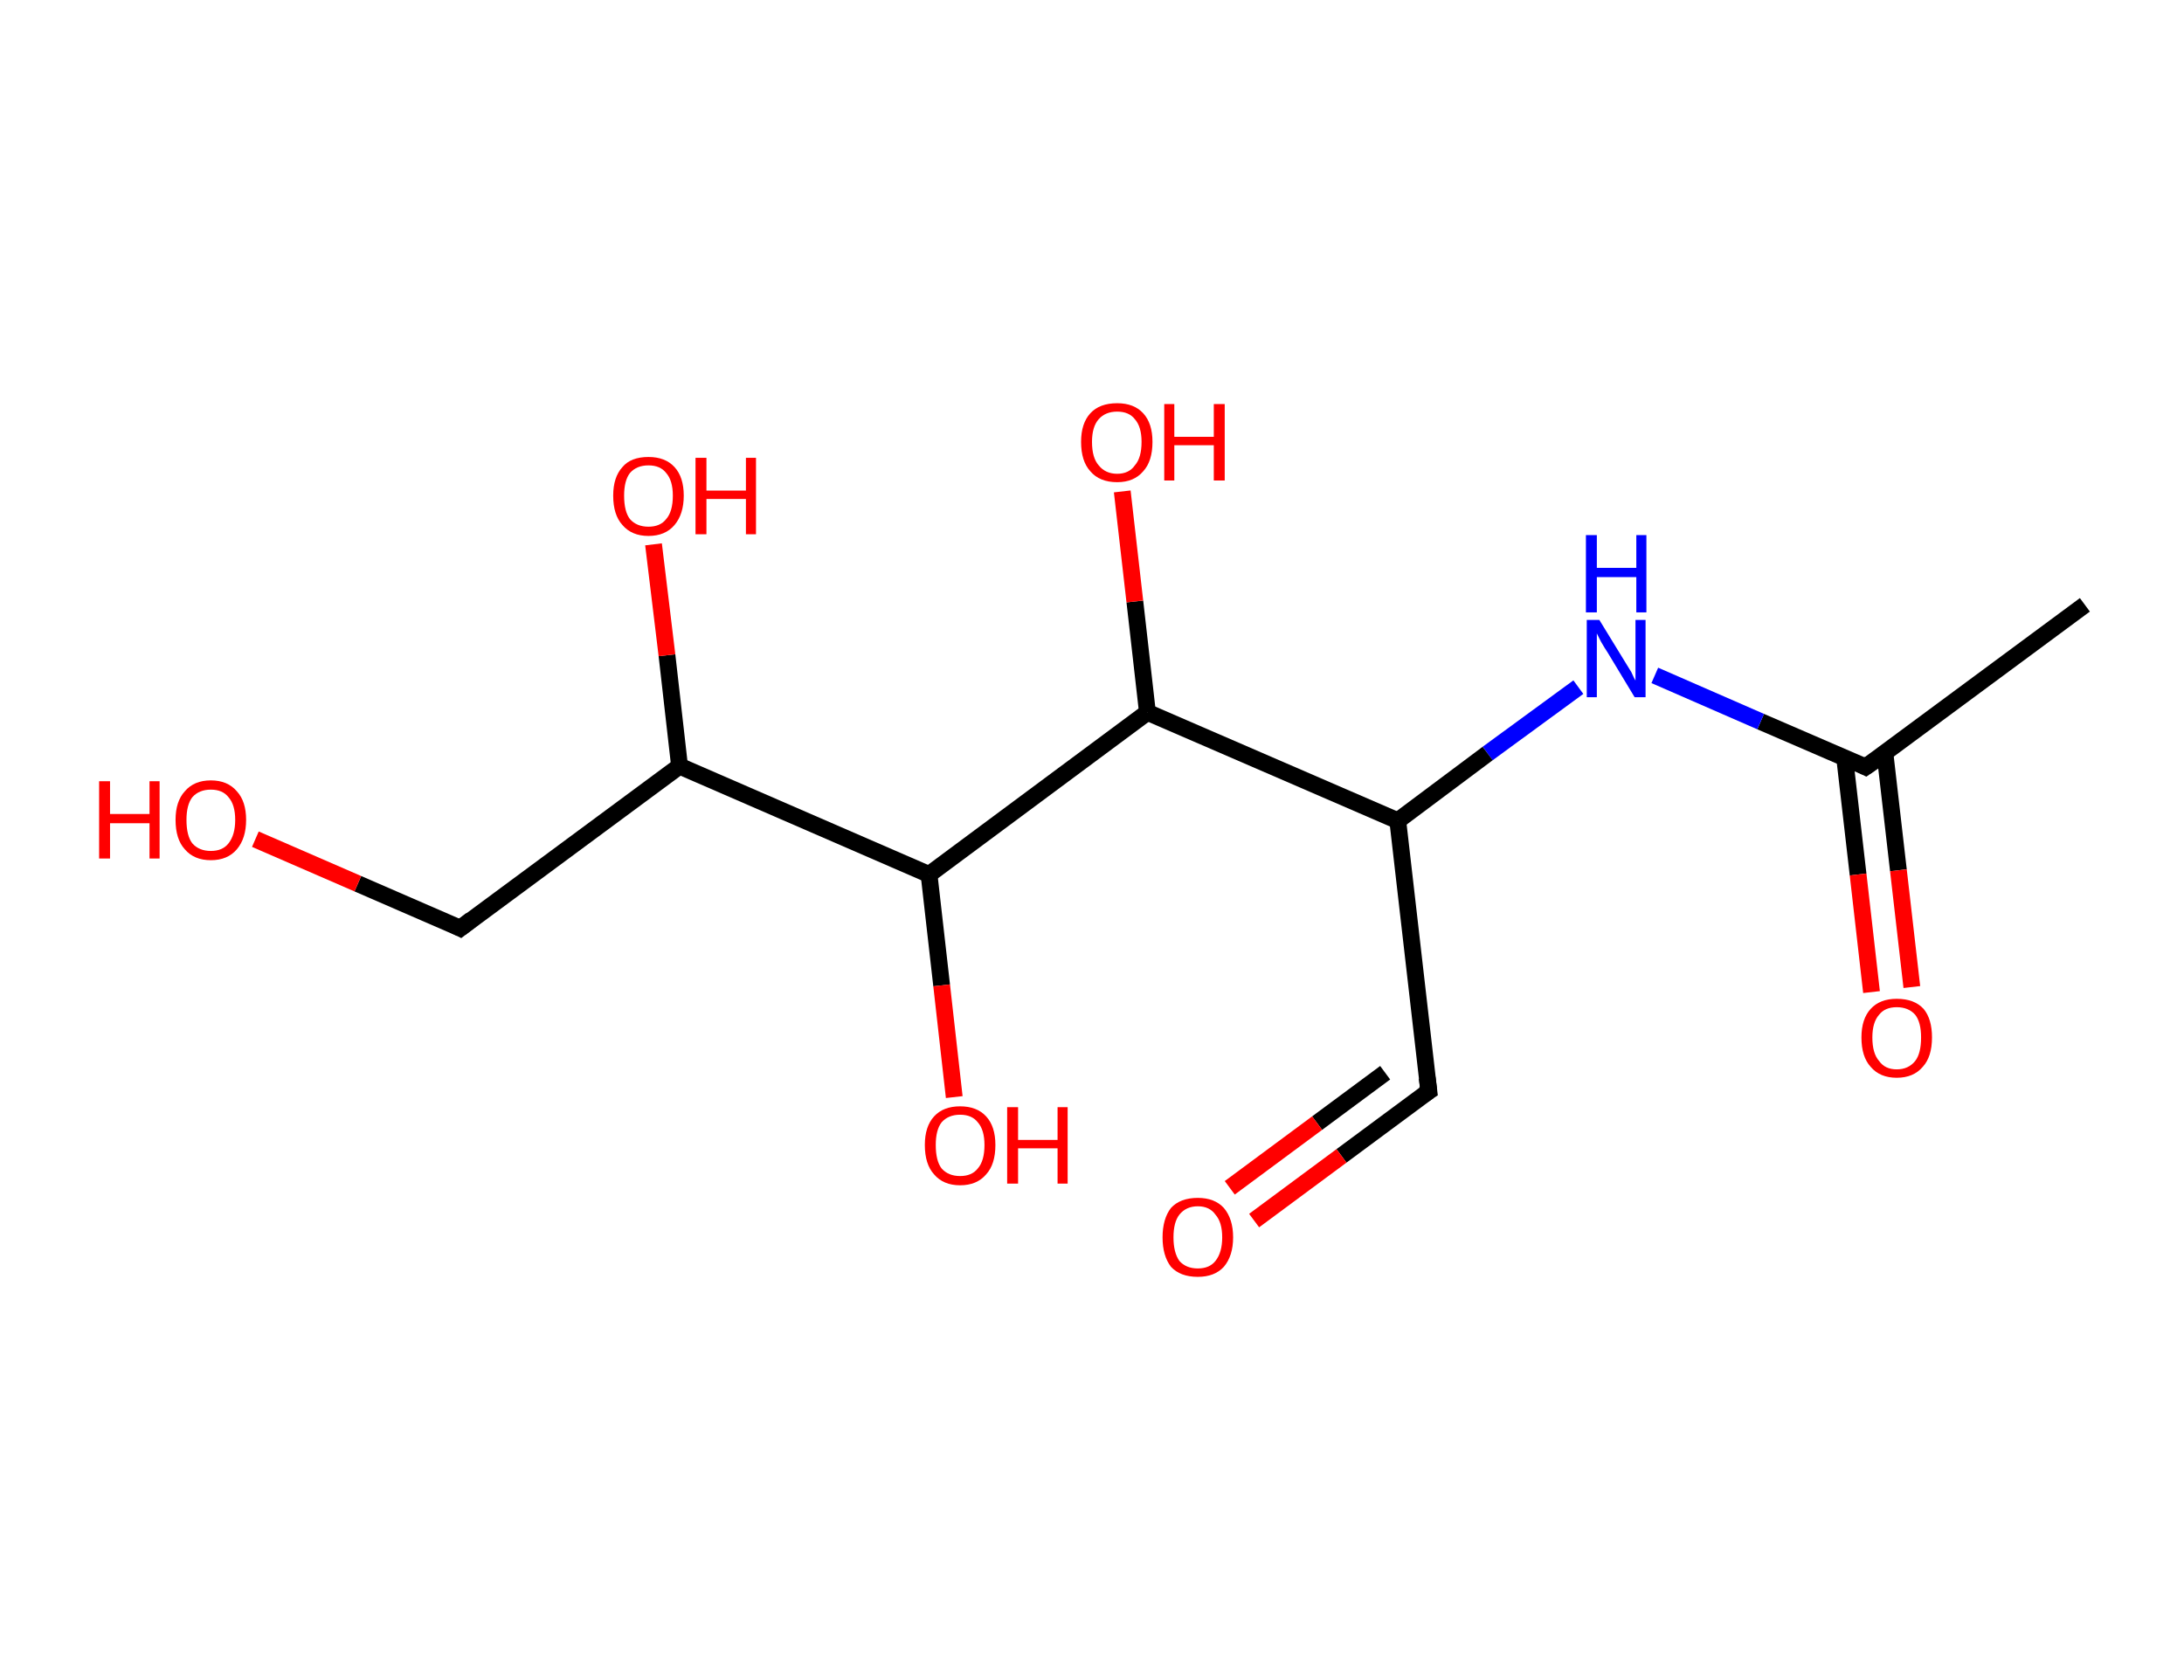 <?xml version='1.0' encoding='ASCII' standalone='yes'?>
<svg xmlns="http://www.w3.org/2000/svg" xmlns:rdkit="http://www.rdkit.org/xml" xmlns:xlink="http://www.w3.org/1999/xlink" version="1.1" baseProfile="full" xml:space="preserve" width="260px" height="200px" viewBox="0 0 260 200">
<!-- END OF HEADER -->
<rect style="opacity:1.0;fill:#FFFFFF;stroke:none" width="260.0" height="200.0" x="0.0" y="0.0"> </rect>
<path class="bond-0 atom-0 atom-1" d="M 248.2,72.0 L 222.1,91.3" style="fill:none;fill-rule:evenodd;stroke:#000000;stroke-width:2.0px;stroke-linecap:butt;stroke-linejoin:miter;stroke-opacity:1"/>
<path class="bond-1 atom-1 atom-2" d="M 219.6,90.2 L 221.2,104.1" style="fill:none;fill-rule:evenodd;stroke:#000000;stroke-width:2.0px;stroke-linecap:butt;stroke-linejoin:miter;stroke-opacity:1"/>
<path class="bond-1 atom-1 atom-2" d="M 221.2,104.1 L 222.8,118.1" style="fill:none;fill-rule:evenodd;stroke:#FF0000;stroke-width:2.0px;stroke-linecap:butt;stroke-linejoin:miter;stroke-opacity:1"/>
<path class="bond-1 atom-1 atom-2" d="M 224.4,89.7 L 226.0,103.6" style="fill:none;fill-rule:evenodd;stroke:#000000;stroke-width:2.0px;stroke-linecap:butt;stroke-linejoin:miter;stroke-opacity:1"/>
<path class="bond-1 atom-1 atom-2" d="M 226.0,103.6 L 227.6,117.5" style="fill:none;fill-rule:evenodd;stroke:#FF0000;stroke-width:2.0px;stroke-linecap:butt;stroke-linejoin:miter;stroke-opacity:1"/>
<path class="bond-2 atom-1 atom-3" d="M 222.1,91.3 L 209.6,85.9" style="fill:none;fill-rule:evenodd;stroke:#000000;stroke-width:2.0px;stroke-linecap:butt;stroke-linejoin:miter;stroke-opacity:1"/>
<path class="bond-2 atom-1 atom-3" d="M 209.6,85.9 L 197.0,80.4" style="fill:none;fill-rule:evenodd;stroke:#0000FF;stroke-width:2.0px;stroke-linecap:butt;stroke-linejoin:miter;stroke-opacity:1"/>
<path class="bond-3 atom-3 atom-4" d="M 187.9,81.8 L 177.1,89.7" style="fill:none;fill-rule:evenodd;stroke:#0000FF;stroke-width:2.0px;stroke-linecap:butt;stroke-linejoin:miter;stroke-opacity:1"/>
<path class="bond-3 atom-3 atom-4" d="M 177.1,89.7 L 166.4,97.7" style="fill:none;fill-rule:evenodd;stroke:#000000;stroke-width:2.0px;stroke-linecap:butt;stroke-linejoin:miter;stroke-opacity:1"/>
<path class="bond-4 atom-4 atom-5" d="M 166.4,97.7 L 170.1,129.9" style="fill:none;fill-rule:evenodd;stroke:#000000;stroke-width:2.0px;stroke-linecap:butt;stroke-linejoin:miter;stroke-opacity:1"/>
<path class="bond-5 atom-5 atom-6" d="M 170.1,129.9 L 159.7,137.6" style="fill:none;fill-rule:evenodd;stroke:#000000;stroke-width:2.0px;stroke-linecap:butt;stroke-linejoin:miter;stroke-opacity:1"/>
<path class="bond-5 atom-5 atom-6" d="M 159.7,137.6 L 149.3,145.3" style="fill:none;fill-rule:evenodd;stroke:#FF0000;stroke-width:2.0px;stroke-linecap:butt;stroke-linejoin:miter;stroke-opacity:1"/>
<path class="bond-5 atom-5 atom-6" d="M 164.9,127.7 L 156.8,133.7" style="fill:none;fill-rule:evenodd;stroke:#000000;stroke-width:2.0px;stroke-linecap:butt;stroke-linejoin:miter;stroke-opacity:1"/>
<path class="bond-5 atom-5 atom-6" d="M 156.8,133.7 L 146.4,141.4" style="fill:none;fill-rule:evenodd;stroke:#FF0000;stroke-width:2.0px;stroke-linecap:butt;stroke-linejoin:miter;stroke-opacity:1"/>
<path class="bond-6 atom-4 atom-7" d="M 166.4,97.7 L 136.6,84.8" style="fill:none;fill-rule:evenodd;stroke:#000000;stroke-width:2.0px;stroke-linecap:butt;stroke-linejoin:miter;stroke-opacity:1"/>
<path class="bond-7 atom-7 atom-8" d="M 136.6,84.8 L 135.1,71.6" style="fill:none;fill-rule:evenodd;stroke:#000000;stroke-width:2.0px;stroke-linecap:butt;stroke-linejoin:miter;stroke-opacity:1"/>
<path class="bond-7 atom-7 atom-8" d="M 135.1,71.6 L 133.6,58.5" style="fill:none;fill-rule:evenodd;stroke:#FF0000;stroke-width:2.0px;stroke-linecap:butt;stroke-linejoin:miter;stroke-opacity:1"/>
<path class="bond-8 atom-7 atom-9" d="M 136.6,84.8 L 110.6,104.1" style="fill:none;fill-rule:evenodd;stroke:#000000;stroke-width:2.0px;stroke-linecap:butt;stroke-linejoin:miter;stroke-opacity:1"/>
<path class="bond-9 atom-9 atom-10" d="M 110.6,104.1 L 112.1,117.3" style="fill:none;fill-rule:evenodd;stroke:#000000;stroke-width:2.0px;stroke-linecap:butt;stroke-linejoin:miter;stroke-opacity:1"/>
<path class="bond-9 atom-9 atom-10" d="M 112.1,117.3 L 113.6,130.6" style="fill:none;fill-rule:evenodd;stroke:#FF0000;stroke-width:2.0px;stroke-linecap:butt;stroke-linejoin:miter;stroke-opacity:1"/>
<path class="bond-10 atom-9 atom-11" d="M 110.6,104.1 L 80.9,91.2" style="fill:none;fill-rule:evenodd;stroke:#000000;stroke-width:2.0px;stroke-linecap:butt;stroke-linejoin:miter;stroke-opacity:1"/>
<path class="bond-11 atom-11 atom-12" d="M 80.9,91.2 L 79.4,78.0" style="fill:none;fill-rule:evenodd;stroke:#000000;stroke-width:2.0px;stroke-linecap:butt;stroke-linejoin:miter;stroke-opacity:1"/>
<path class="bond-11 atom-11 atom-12" d="M 79.4,78.0 L 77.8,64.8" style="fill:none;fill-rule:evenodd;stroke:#FF0000;stroke-width:2.0px;stroke-linecap:butt;stroke-linejoin:miter;stroke-opacity:1"/>
<path class="bond-12 atom-11 atom-13" d="M 80.9,91.2 L 54.8,110.5" style="fill:none;fill-rule:evenodd;stroke:#000000;stroke-width:2.0px;stroke-linecap:butt;stroke-linejoin:miter;stroke-opacity:1"/>
<path class="bond-13 atom-13 atom-14" d="M 54.8,110.5 L 42.6,105.2" style="fill:none;fill-rule:evenodd;stroke:#000000;stroke-width:2.0px;stroke-linecap:butt;stroke-linejoin:miter;stroke-opacity:1"/>
<path class="bond-13 atom-13 atom-14" d="M 42.6,105.2 L 30.4,99.9" style="fill:none;fill-rule:evenodd;stroke:#FF0000;stroke-width:2.0px;stroke-linecap:butt;stroke-linejoin:miter;stroke-opacity:1"/>
<path d="M 223.4,90.4 L 222.1,91.3 L 221.5,91.0" style="fill:none;stroke:#000000;stroke-width:2.0px;stroke-linecap:butt;stroke-linejoin:miter;stroke-opacity:1;"/>
<path d="M 169.9,128.3 L 170.1,129.9 L 169.5,130.3" style="fill:none;stroke:#000000;stroke-width:2.0px;stroke-linecap:butt;stroke-linejoin:miter;stroke-opacity:1;"/>
<path d="M 56.1,109.5 L 54.8,110.5 L 54.2,110.2" style="fill:none;stroke:#000000;stroke-width:2.0px;stroke-linecap:butt;stroke-linejoin:miter;stroke-opacity:1;"/>
<path class="atom-2" d="M 221.6 123.5 Q 221.6 121.3, 222.7 120.1 Q 223.8 118.9, 225.8 118.9 Q 227.9 118.9, 229.0 120.1 Q 230.0 121.3, 230.0 123.5 Q 230.0 125.8, 228.9 127.0 Q 227.8 128.3, 225.8 128.3 Q 223.8 128.3, 222.7 127.0 Q 221.6 125.8, 221.6 123.5 M 225.8 127.3 Q 227.2 127.3, 228.0 126.3 Q 228.7 125.4, 228.7 123.5 Q 228.7 121.7, 228.0 120.8 Q 227.2 119.9, 225.8 119.9 Q 224.4 119.9, 223.7 120.8 Q 222.9 121.7, 222.9 123.5 Q 222.9 125.4, 223.7 126.3 Q 224.4 127.3, 225.8 127.3 " fill="#FF0000"/>
<path class="atom-3" d="M 190.4 73.8 L 193.4 78.7 Q 193.7 79.2, 194.2 80.0 Q 194.6 80.9, 194.7 81.0 L 194.7 73.8 L 195.9 73.8 L 195.9 83.0 L 194.6 83.0 L 191.4 77.7 Q 191.0 77.1, 190.6 76.4 Q 190.2 75.6, 190.1 75.4 L 190.1 83.0 L 188.9 83.0 L 188.9 73.8 L 190.4 73.8 " fill="#0000FF"/>
<path class="atom-3" d="M 188.8 63.7 L 190.1 63.7 L 190.1 67.6 L 194.8 67.6 L 194.8 63.7 L 196.0 63.7 L 196.0 72.9 L 194.8 72.9 L 194.8 68.7 L 190.1 68.7 L 190.1 72.9 L 188.8 72.9 L 188.8 63.7 " fill="#0000FF"/>
<path class="atom-6" d="M 138.4 147.3 Q 138.4 145.1, 139.4 143.8 Q 140.5 142.6, 142.6 142.6 Q 144.6 142.6, 145.7 143.8 Q 146.8 145.1, 146.8 147.3 Q 146.8 149.5, 145.7 150.8 Q 144.6 152.0, 142.6 152.0 Q 140.5 152.0, 139.4 150.8 Q 138.4 149.5, 138.4 147.3 M 142.6 151.0 Q 144.0 151.0, 144.7 150.1 Q 145.5 149.1, 145.5 147.3 Q 145.5 145.5, 144.7 144.6 Q 144.0 143.6, 142.6 143.6 Q 141.2 143.6, 140.4 144.6 Q 139.7 145.5, 139.7 147.3 Q 139.7 149.1, 140.4 150.1 Q 141.2 151.0, 142.6 151.0 " fill="#FF0000"/>
<path class="atom-8" d="M 128.7 52.6 Q 128.7 50.4, 129.8 49.2 Q 130.9 48.0, 133.0 48.0 Q 135.0 48.0, 136.1 49.2 Q 137.2 50.4, 137.2 52.6 Q 137.2 54.9, 136.1 56.1 Q 135.0 57.4, 133.0 57.4 Q 130.9 57.4, 129.8 56.1 Q 128.7 54.9, 128.7 52.6 M 133.0 56.4 Q 134.4 56.4, 135.1 55.4 Q 135.9 54.5, 135.9 52.6 Q 135.9 50.8, 135.1 49.9 Q 134.4 49.0, 133.0 49.0 Q 131.6 49.0, 130.8 49.9 Q 130.0 50.8, 130.0 52.6 Q 130.0 54.5, 130.8 55.4 Q 131.6 56.4, 133.0 56.4 " fill="#FF0000"/>
<path class="atom-8" d="M 138.6 48.1 L 139.8 48.1 L 139.8 52.0 L 144.5 52.0 L 144.5 48.1 L 145.8 48.1 L 145.8 57.2 L 144.5 57.2 L 144.5 53.0 L 139.8 53.0 L 139.8 57.2 L 138.6 57.2 L 138.6 48.1 " fill="#FF0000"/>
<path class="atom-10" d="M 110.1 136.3 Q 110.1 134.1, 111.2 132.9 Q 112.3 131.7, 114.3 131.7 Q 116.3 131.7, 117.4 132.9 Q 118.5 134.1, 118.5 136.3 Q 118.5 138.6, 117.4 139.8 Q 116.3 141.1, 114.3 141.1 Q 112.3 141.1, 111.2 139.8 Q 110.1 138.6, 110.1 136.3 M 114.3 140.0 Q 115.7 140.0, 116.4 139.1 Q 117.2 138.2, 117.2 136.3 Q 117.2 134.5, 116.4 133.6 Q 115.7 132.7, 114.3 132.7 Q 112.9 132.7, 112.1 133.6 Q 111.4 134.5, 111.4 136.3 Q 111.4 138.2, 112.1 139.1 Q 112.9 140.0, 114.3 140.0 " fill="#FF0000"/>
<path class="atom-10" d="M 119.9 131.8 L 121.2 131.8 L 121.2 135.7 L 125.9 135.7 L 125.9 131.8 L 127.1 131.8 L 127.1 140.9 L 125.9 140.9 L 125.9 136.7 L 121.2 136.7 L 121.2 140.9 L 119.9 140.9 L 119.9 131.8 " fill="#FF0000"/>
<path class="atom-12" d="M 73.0 59.0 Q 73.0 56.8, 74.1 55.6 Q 75.1 54.4, 77.2 54.4 Q 79.2 54.4, 80.3 55.6 Q 81.4 56.8, 81.4 59.0 Q 81.4 61.2, 80.3 62.5 Q 79.2 63.8, 77.2 63.8 Q 75.2 63.8, 74.1 62.5 Q 73.0 61.3, 73.0 59.0 M 77.2 62.7 Q 78.6 62.7, 79.3 61.8 Q 80.1 60.9, 80.1 59.0 Q 80.1 57.2, 79.3 56.3 Q 78.6 55.4, 77.2 55.4 Q 75.8 55.4, 75.0 56.3 Q 74.3 57.2, 74.3 59.0 Q 74.3 60.9, 75.0 61.8 Q 75.8 62.7, 77.2 62.7 " fill="#FF0000"/>
<path class="atom-12" d="M 82.8 54.5 L 84.1 54.5 L 84.1 58.4 L 88.8 58.4 L 88.8 54.5 L 90.0 54.5 L 90.0 63.6 L 88.8 63.6 L 88.8 59.4 L 84.1 59.4 L 84.1 63.6 L 82.8 63.6 L 82.8 54.5 " fill="#FF0000"/>
<path class="atom-14" d="M 11.8 93.0 L 13.1 93.0 L 13.1 96.9 L 17.8 96.9 L 17.8 93.0 L 19.0 93.0 L 19.0 102.2 L 17.8 102.2 L 17.8 98.0 L 13.1 98.0 L 13.1 102.2 L 11.8 102.2 L 11.8 93.0 " fill="#FF0000"/>
<path class="atom-14" d="M 20.9 97.6 Q 20.9 95.4, 22.0 94.2 Q 23.1 92.9, 25.1 92.9 Q 27.1 92.9, 28.2 94.2 Q 29.3 95.4, 29.3 97.6 Q 29.3 99.8, 28.2 101.1 Q 27.1 102.4, 25.1 102.4 Q 23.1 102.4, 22.0 101.1 Q 20.9 99.9, 20.9 97.6 M 25.1 101.3 Q 26.5 101.3, 27.2 100.4 Q 28.0 99.4, 28.0 97.6 Q 28.0 95.8, 27.2 94.9 Q 26.5 94.0, 25.1 94.0 Q 23.7 94.0, 22.9 94.9 Q 22.2 95.8, 22.2 97.6 Q 22.2 99.5, 22.9 100.4 Q 23.7 101.3, 25.1 101.3 " fill="#FF0000"/>
</svg>
